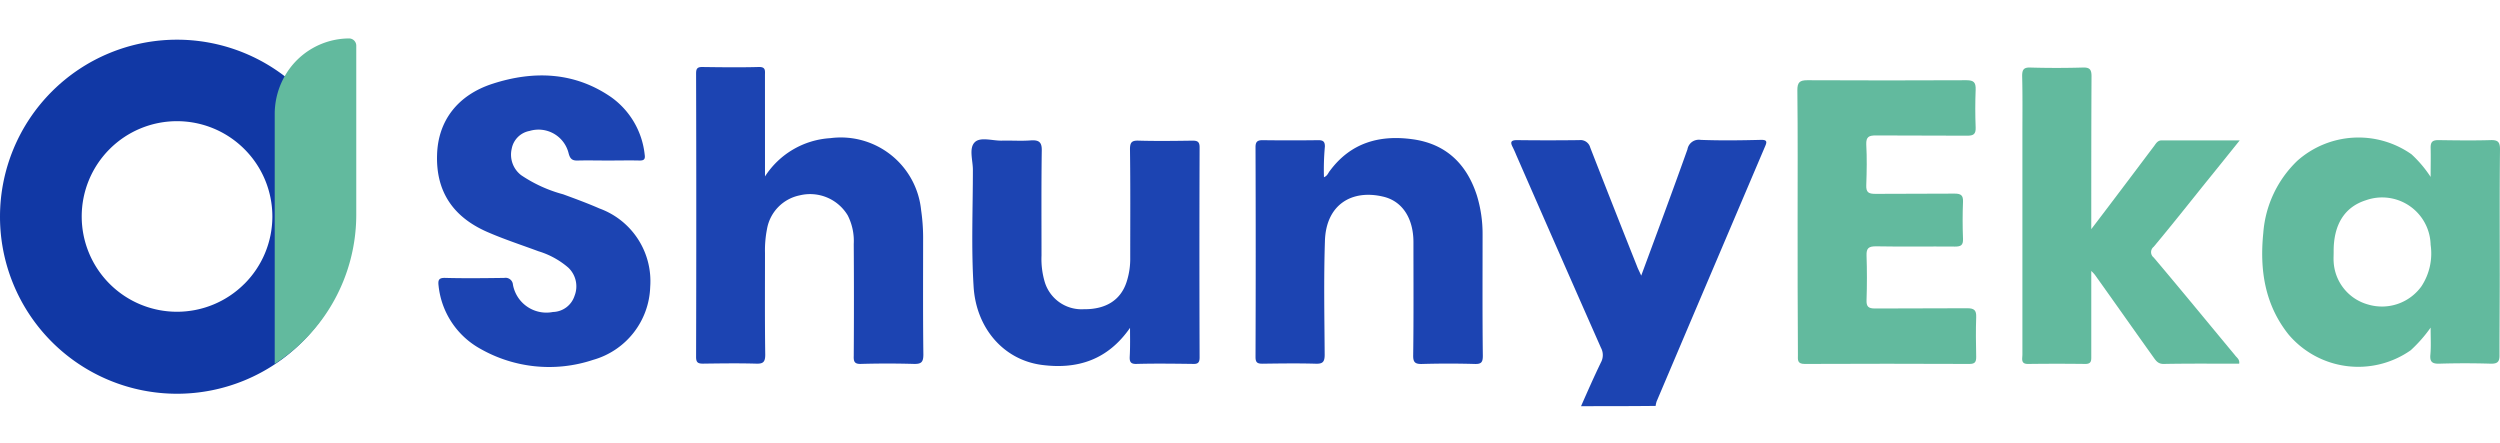 <?xml version="1.0" encoding="UTF-8" standalone="no"?>
<svg
   width="271"
   height="48"
   viewBox="0 0 271 48"
   version="1.1"
   id="svg33"
   sodipodi:docname="flogo.svg"
   inkscape:version="1.1.1 (c3084ef, 2021-09-22)"
   xmlns:inkscape="http://www.inkscape.org/namespaces/inkscape"
   xmlns:sodipodi="http://sodipodi.sourceforge.net/DTD/sodipodi-0.dtd"
   xmlns="http://www.w3.org/2000/svg"
   xmlns:svg="http://www.w3.org/2000/svg">
  <sodipodi:namedview
     id="namedview35"
     pagecolor="#ffffff"
     bordercolor="#666666"
     borderopacity="1.0"
     inkscape:pageshadow="2"
     inkscape:pageopacity="0.0"
     inkscape:pagecheckerboard="0"
     showgrid="false"
     inkscape:zoom="4.1586716"
     inkscape:cx="135.5"
     inkscape:cy="24.04614"
     inkscape:window-width="1296"
     inkscape:window-height="788"
     inkscape:window-x="0"
     inkscape:window-y="25"
     inkscape:window-maximized="0"
     inkscape:current-layer="svg33" />
  <defs
     id="defs5">
    <clipPath
       id="a">
      <rect
         width="271"
         height="48"
         transform="translate(0 6.129)"
         fill="#fff"
         stroke="#707070"
         stroke-width="1"
         id="rect2" />
    </clipPath>
  </defs>
  <path
     d="M 19.19,4.302 A 19.19,19.19 0 1 0 38.38,23.492 19.2,19.2 0 0 0 19.19,4.302 Z m 7.3,26.467 a 10.329,10.329 0 1 1 0,-14.608 10.313,10.313 0 0 1 0.004,14.608 z"
     fill="#1138a5"
     id="path7" />
  <path
     d="M 38.619,4.948 V 23.276 a 19.215,19.215 0 0 1 -8.84,16.171 v -27.087 a 8.294,8.294 0 0 1 1.159,-4.231 c 0.027,-0.054 0.054,-0.081 0.081,-0.135 a 8.062,8.062 0 0 1 6.819,-3.827 v 0 a 0.782,0.782 0 0 1 0.781,0.781 z"
     fill="#62ba9e"
     id="path9" />
  <g
     transform="translate(47.374,7.266)"
     id="g27">
    <path
       d="m 197.38,41.45 c 0.7,-1.59 1.4,-3.18 2.156,-4.744 a 1.665,1.665 0 0 0 0,-1.59 q -4.609,-10.43 -9.191,-20.915 c -0.108,-0.27 -0.243,-0.566 -0.377,-0.836 -0.27,-0.512 -0.216,-0.755 0.458,-0.755 2.264,0.027 4.5,0.027 6.765,0 a 1.091,1.091 0 0 1 1.186,0.809 q 2.507,6.428 5.067,12.856 c 0.108,0.3 0.27,0.593 0.458,1.024 1.725,-4.663 3.4,-9.164 5.013,-13.691 a 1.248,1.248 0 0 1 1.428,-1.024 c 2.156,0.081 4.312,0.054 6.468,0 0.755,-0.027 0.755,0.189 0.485,0.782 l -8.086,19 -3.638,8.571 a 2.564,2.564 0 0 0 -0.108,0.485 c -2.72,0.028 -5.388,0.028 -8.084,0.028 z"
       transform="translate(-73.368,-4.687)"
       fill="#1c44b2"
       id="path11" />
    <path
       d="m 94.9,15.294 a 9.084,9.084 0 0 1 7.088,-4.151 8.746,8.746 0 0 1 9.837,7.816 20.768,20.768 0 0 1 0.216,2.884 c 0,4.258 -0.027,8.49 0.027,12.748 0,0.862 -0.243,1.051 -1.078,1.024 q -2.83,-0.081 -5.66,0 c -0.7,0.027 -0.836,-0.216 -0.809,-0.862 q 0.04,-6.064 0,-12.128 a 6.123,6.123 0 0 0 -0.647,-3.1 4.755,4.755 0 0 0 -5.2,-2.183 4.51,4.51 0 0 0 -3.558,3.665 11.986,11.986 0 0 0 -0.216,2.587 c 0,3.665 -0.027,7.358 0.027,11.023 0,0.809 -0.243,1 -1,0.97 -1.914,-0.054 -3.827,-0.027 -5.741,0 -0.566,0 -0.755,-0.135 -0.755,-0.728 0.027,-10.242 0.027,-20.456 0,-30.7 0,-0.485 0.081,-0.728 0.647,-0.728 2.048,0.027 4.1,0.054 6.145,0 0.782,-0.027 0.674,0.431 0.674,0.889 z"
       transform="translate(-59.349,-3.434)"
       fill="#1c44b2"
       id="path13" />
    <path
       d="m 73.414,13.713 c -1.078,0 -2.156,-0.027 -3.234,0 -0.62,0.027 -0.862,-0.162 -1.024,-0.782 a 3.359,3.359 0 0 0 -4.231,-2.426 2.41,2.41 0 0 0 -1.941,1.941 2.8,2.8 0 0 0 1.024,2.854 15.141,15.141 0 0 0 4.555,2.075 c 1.321,0.485 2.641,0.97 3.935,1.536 A 8.383,8.383 0 0 1 78,27.4 8.5,8.5 0 0 1 71.8,35.324 15.062,15.062 0 0 1 59.618,34.138 8.858,8.858 0 0 1 55.06,27.3 c -0.081,-0.647 0.027,-0.889 0.755,-0.862 2.129,0.054 4.231,0.027 6.361,0 a 0.8,0.8 0 0 1 0.943,0.728 3.685,3.685 0 0 0 4.339,2.965 2.527,2.527 0 0 0 2.342,-1.756 2.794,2.794 0 0 0 -0.674,-3.046 8.858,8.858 0 0 0 -3.234,-1.779 c -1.887,-0.7 -3.8,-1.321 -5.633,-2.129 -3.638,-1.617 -5.5,-4.366 -5.363,-8.355 0.108,-3.612 2.183,-6.441 6.037,-7.681 4.42,-1.428 8.84,-1.294 12.829,1.455 a 8.777,8.777 0 0 1 3.638,6.226 c 0.081,0.512 -0.081,0.647 -0.539,0.647 -1.161,-0.027 -2.288,0 -3.447,0 z"
       transform="translate(-54.891,-3.578)"
       fill="#1c44b2"
       id="path15" />
    <path
       d="m 277.508,35.6 c -2.749,0 -5.471,-0.027 -8.193,0.027 -0.647,0 -0.862,-0.4 -1.159,-0.809 -2.1,-2.938 -4.178,-5.9 -6.28,-8.84 a 4.2,4.2 0 0 0 -0.4,-0.431 v 9.244 c 0,0.458 0.027,0.836 -0.647,0.836 -2.048,-0.027 -4.1,-0.027 -6.172,0 -0.862,0.027 -0.647,-0.566 -0.647,-1.024 V 10.828 c 0,-2.129 0.027,-4.285 -0.027,-6.415 0,-0.674 0.162,-0.943 0.889,-0.916 q 2.83,0.081 5.66,0 c 0.755,-0.027 0.97,0.189 0.97,0.943 -0.027,5.121 -0.027,10.242 -0.027,15.336 v 1.24 c 1.4,-1.833 2.641,-3.477 3.881,-5.121 1,-1.321 1.967,-2.614 2.965,-3.935 0.189,-0.27 0.377,-0.566 0.782,-0.566 h 8.463 c -1.321,1.644 -2.507,3.126 -3.692,4.582 -1.86,2.318 -3.719,4.663 -5.633,6.954 a 0.735,0.735 0 0 0 0,1.159 c 2.965,3.5 5.875,7.061 8.813,10.592 0.158,0.242 0.535,0.431 0.454,0.919 z"
       transform="translate(-82.155,-3.442)"
       fill="#62ba9e"
       id="path17" />
    <path
       d="m 225.776,20.507 c 0,-4.77 0.027,-9.568 -0.027,-14.338 0,-0.836 0.243,-1.078 1.078,-1.078 5.741,0.027 11.508,0.027 17.249,0 0.809,0 1.024,0.243 1,1.024 -0.054,1.375 -0.054,2.749 0,4.1 0.027,0.728 -0.243,0.889 -0.916,0.889 -3.288,-0.027 -6.6,0 -9.891,-0.027 -0.755,0 -1.078,0.135 -1.051,0.97 0.081,1.455 0.054,2.938 0,4.42 -0.027,0.782 0.243,0.943 1,0.943 2.857,-0.027 5.714,0 8.571,-0.027 0.7,0 0.943,0.189 0.916,0.889 -0.054,1.348 -0.054,2.668 0,4.016 0.027,0.7 -0.243,0.836 -0.862,0.836 -2.857,-0.027 -5.714,0.027 -8.571,-0.027 -0.782,0 -1.051,0.189 -1.024,1 0.054,1.59 0.054,3.207 0,4.824 -0.027,0.7 0.189,0.916 0.916,0.916 3.342,-0.027 6.657,0 10,-0.027 0.755,0 1,0.216 0.97,0.97 -0.054,1.428 -0.027,2.884 0,4.312 0,0.539 -0.135,0.755 -0.728,0.755 q -8.935,-0.04 -17.869,0 c -0.835,0 -0.728,-0.485 -0.728,-0.97 -0.033,-4.803 -0.033,-9.577 -0.033,-14.37 z"
       transform="translate(-78.289,-3.661)"
       fill="#62ba9e"
       id="path19" />
    <path
       d="m 165.114,16.6 c 0.4,-0.162 0.458,-0.485 0.647,-0.7 2.237,-3.019 5.336,-3.908 8.921,-3.423 3.638,0.485 5.9,2.668 7.007,6.091 a 14.163,14.163 0 0 1 0.62,4.258 c 0,4.366 -0.027,8.759 0.027,13.126 0,0.7 -0.162,0.916 -0.889,0.889 q -2.83,-0.081 -5.66,0 c -0.782,0.027 -1.024,-0.162 -1,-0.97 0.054,-4.07 0.027,-8.166 0.027,-12.236 0,-2.56 -1.186,-4.447 -3.288,-4.932 -3.423,-0.809 -6.2,0.889 -6.307,4.824 -0.135,4.1 -0.054,8.22 -0.027,12.317 0,0.809 -0.243,1 -1,0.97 -1.914,-0.054 -3.827,-0.027 -5.741,0 -0.566,0 -0.755,-0.135 -0.755,-0.728 0.027,-7.573 0.027,-15.174 0,-22.747 0,-0.566 0.189,-0.755 0.755,-0.755 q 3.032,0.04 6.064,0 c 0.512,0 0.7,0.162 0.7,0.674 a 27.526,27.526 0 0 0 -0.101,3.342 z"
       transform="translate(-68.971,-4.654)"
       fill="#1c44b2"
       id="path21" />
    <path
       d="m 139.205,32.951 c -2.4,3.45 -5.66,4.528 -9.568,4.016 -4.1,-0.539 -7.088,-3.935 -7.385,-8.436 -0.27,-4.231 -0.081,-8.49 -0.081,-12.721 0,-1.024 -0.458,-2.345 0.216,-2.992 0.62,-0.593 1.914,-0.135 2.938,-0.162 1.051,-0.027 2.1,0.054 3.126,-0.027 0.889,-0.054 1.213,0.189 1.186,1.132 -0.054,3.773 -0.027,7.546 -0.027,11.347 a 8.8,8.8 0 0 0 0.323,2.776 4.166,4.166 0 0 0 4.258,3.046 c 2.372,0.027 3.989,-0.97 4.636,-2.938 a 8.116,8.116 0 0 0 0.4,-2.668 c 0,-3.908 0.027,-7.816 -0.027,-11.724 0,-0.755 0.189,-0.97 0.943,-0.943 1.941,0.054 3.908,0.027 5.849,0 0.566,0 0.755,0.162 0.755,0.728 -0.027,7.6 -0.027,15.174 0,22.774 0,0.593 -0.216,0.728 -0.755,0.7 -2.021,-0.027 -4.043,-0.054 -6.064,0 -0.674,0.027 -0.782,-0.243 -0.755,-0.809 0.059,-1.05 0.032,-2.075 0.032,-3.099 z"
       transform="translate(-64.084,-4.677)"
       fill="#1c44b2"
       id="path23" />
    <path
       d="m 309.883,27.314 c 0,-4.582 -0.027,-9.164 0.027,-13.745 0,-0.809 -0.243,-1.024 -1.024,-1 -1.887,0.054 -3.773,0.027 -5.66,0 -0.62,0 -0.836,0.189 -0.836,0.809 0.027,0.97 0,1.967 0,3.18 a 12.877,12.877 0 0 0 -2.075,-2.453 9.983,9.983 0 0 0 -12.371,0.7 12.069,12.069 0 0 0 -3.692,7.816 c -0.4,3.962 0.135,7.735 2.722,11 a 9.9,9.9 0 0 0 13.26,1.725 15.211,15.211 0 0 0 2.156,-2.453 c 0,1.159 0.054,2.048 -0.027,2.938 -0.081,0.836 0.27,1 1.024,0.97 1.806,-0.054 3.638,-0.054 5.444,0 0.782,0.027 1.051,-0.162 1.024,-0.97 10e-4,-2.831 0.028,-5.687 0.028,-8.517 z m -8.49,1.105 a 5.275,5.275 0 0 1 -5.795,1.967 5.087,5.087 0 0 1 -3.719,-4.609 c -0.027,-0.377 0,-0.728 0,-1.105 -0.027,-2.938 1.186,-4.851 3.477,-5.579 a 5.256,5.256 0 0 1 7.034,4.824 6.474,6.474 0 0 1 -0.997,4.502 z"
       transform="translate(-86.284,-4.646)"
       fill="#62ba9e"
       id="path25" />
  </g>
</svg>
